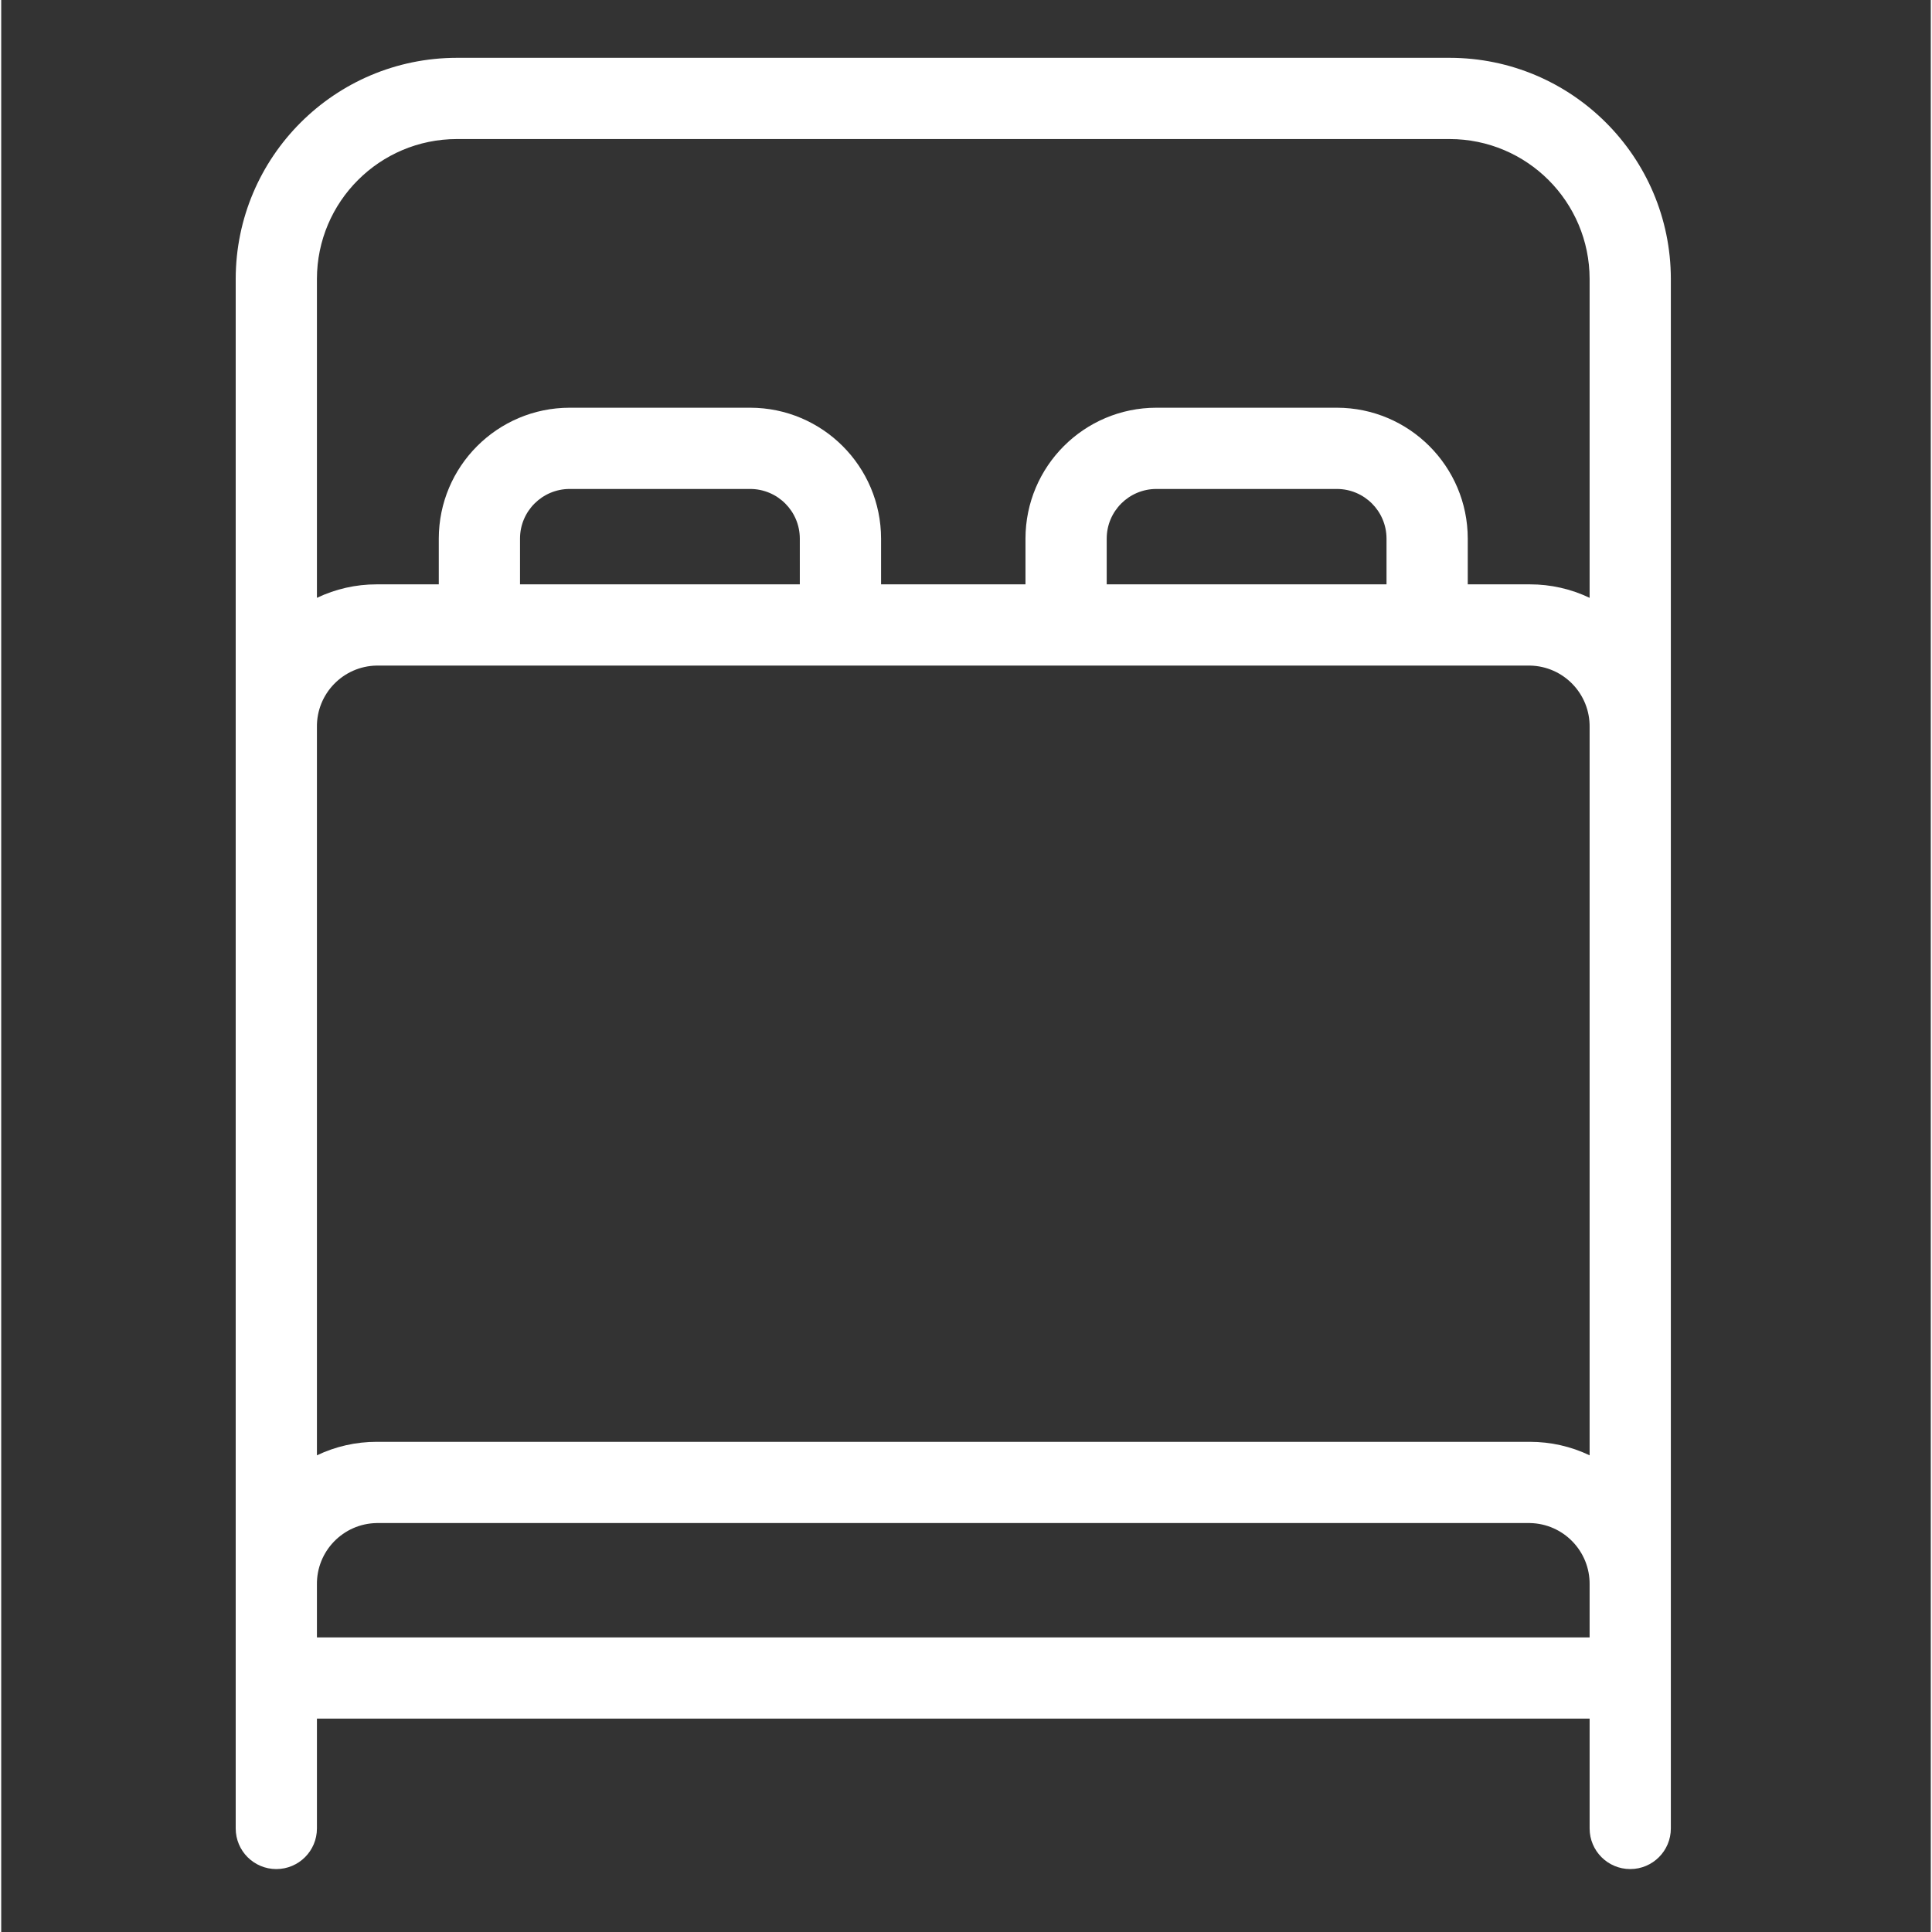 <svg height="534pt" viewBox="-68 -16 534 534.669" width="534pt" xmlns="http://www.w3.org/2000/svg"><rect x="-68" y="-16" width="534" height="534.669" fill="#333333" stroke="none"/><path d="m382.82 501.254c6.207 0 11.242-5.035 11.242-11.242v-428.812c-.039-33.785-27.418-61.16-61.199-61.199h-274.77c-33.789.039-61.16 27.414-61.199 61.199v428.812c0 6.207 5.027 11.242 11.238 11.242 6.207 0 11.242-5.035 11.242-11.242v-30.395h352.207v30.395c0 6.207 5.027 11.242 11.238 11.242zm-324.727-478.773h274.77c21.375.023 38.691 17.344 38.719 38.719v88.246c-5.156-2.465-10.805-3.738-16.516-3.73h-17.207v-12.66c-.023-19.996-16.227-36.203-36.219-36.223h-49.961c-19.996.02-36.199 16.227-36.219 36.223v12.66h-39.965v-12.66c-.027-19.996-16.23-36.203-36.223-36.223h-49.957c-20 .02-36.199 16.227-36.219 36.223v12.66h-17.207c-5.719-.008-11.359 1.273-16.516 3.73v-88.246c.023-21.375 17.344-38.695 38.719-38.719zm257.285 123.234h-77.438v-12.66c.004-7.59 6.152-13.73 13.738-13.738h49.961c7.578.008 13.727 6.148 13.738 13.738zm-162.367 0h-77.434v-12.66c.004-7.59 6.152-13.73 13.738-13.738h49.957c7.582.008 13.73 6.148 13.738 13.738zm-133.637 39.551c-.141-9.27 7.242-16.906 16.516-17.07h319.176c9.27.164 16.652 7.801 16.516 17.07v201.484c-5.156-2.465-10.805-3.738-16.516-3.734h-319.176c-5.719-.004-11.359 1.273-16.516 3.734zm0 251.871v-14.57c-.141-9.27 7.242-16.902 16.516-17.07h319.176c9.27.168 16.652 7.801 16.516 17.07v14.57zm0 0" id="id_101" style="fill: rgb(255, 255, 255);"></path></svg>